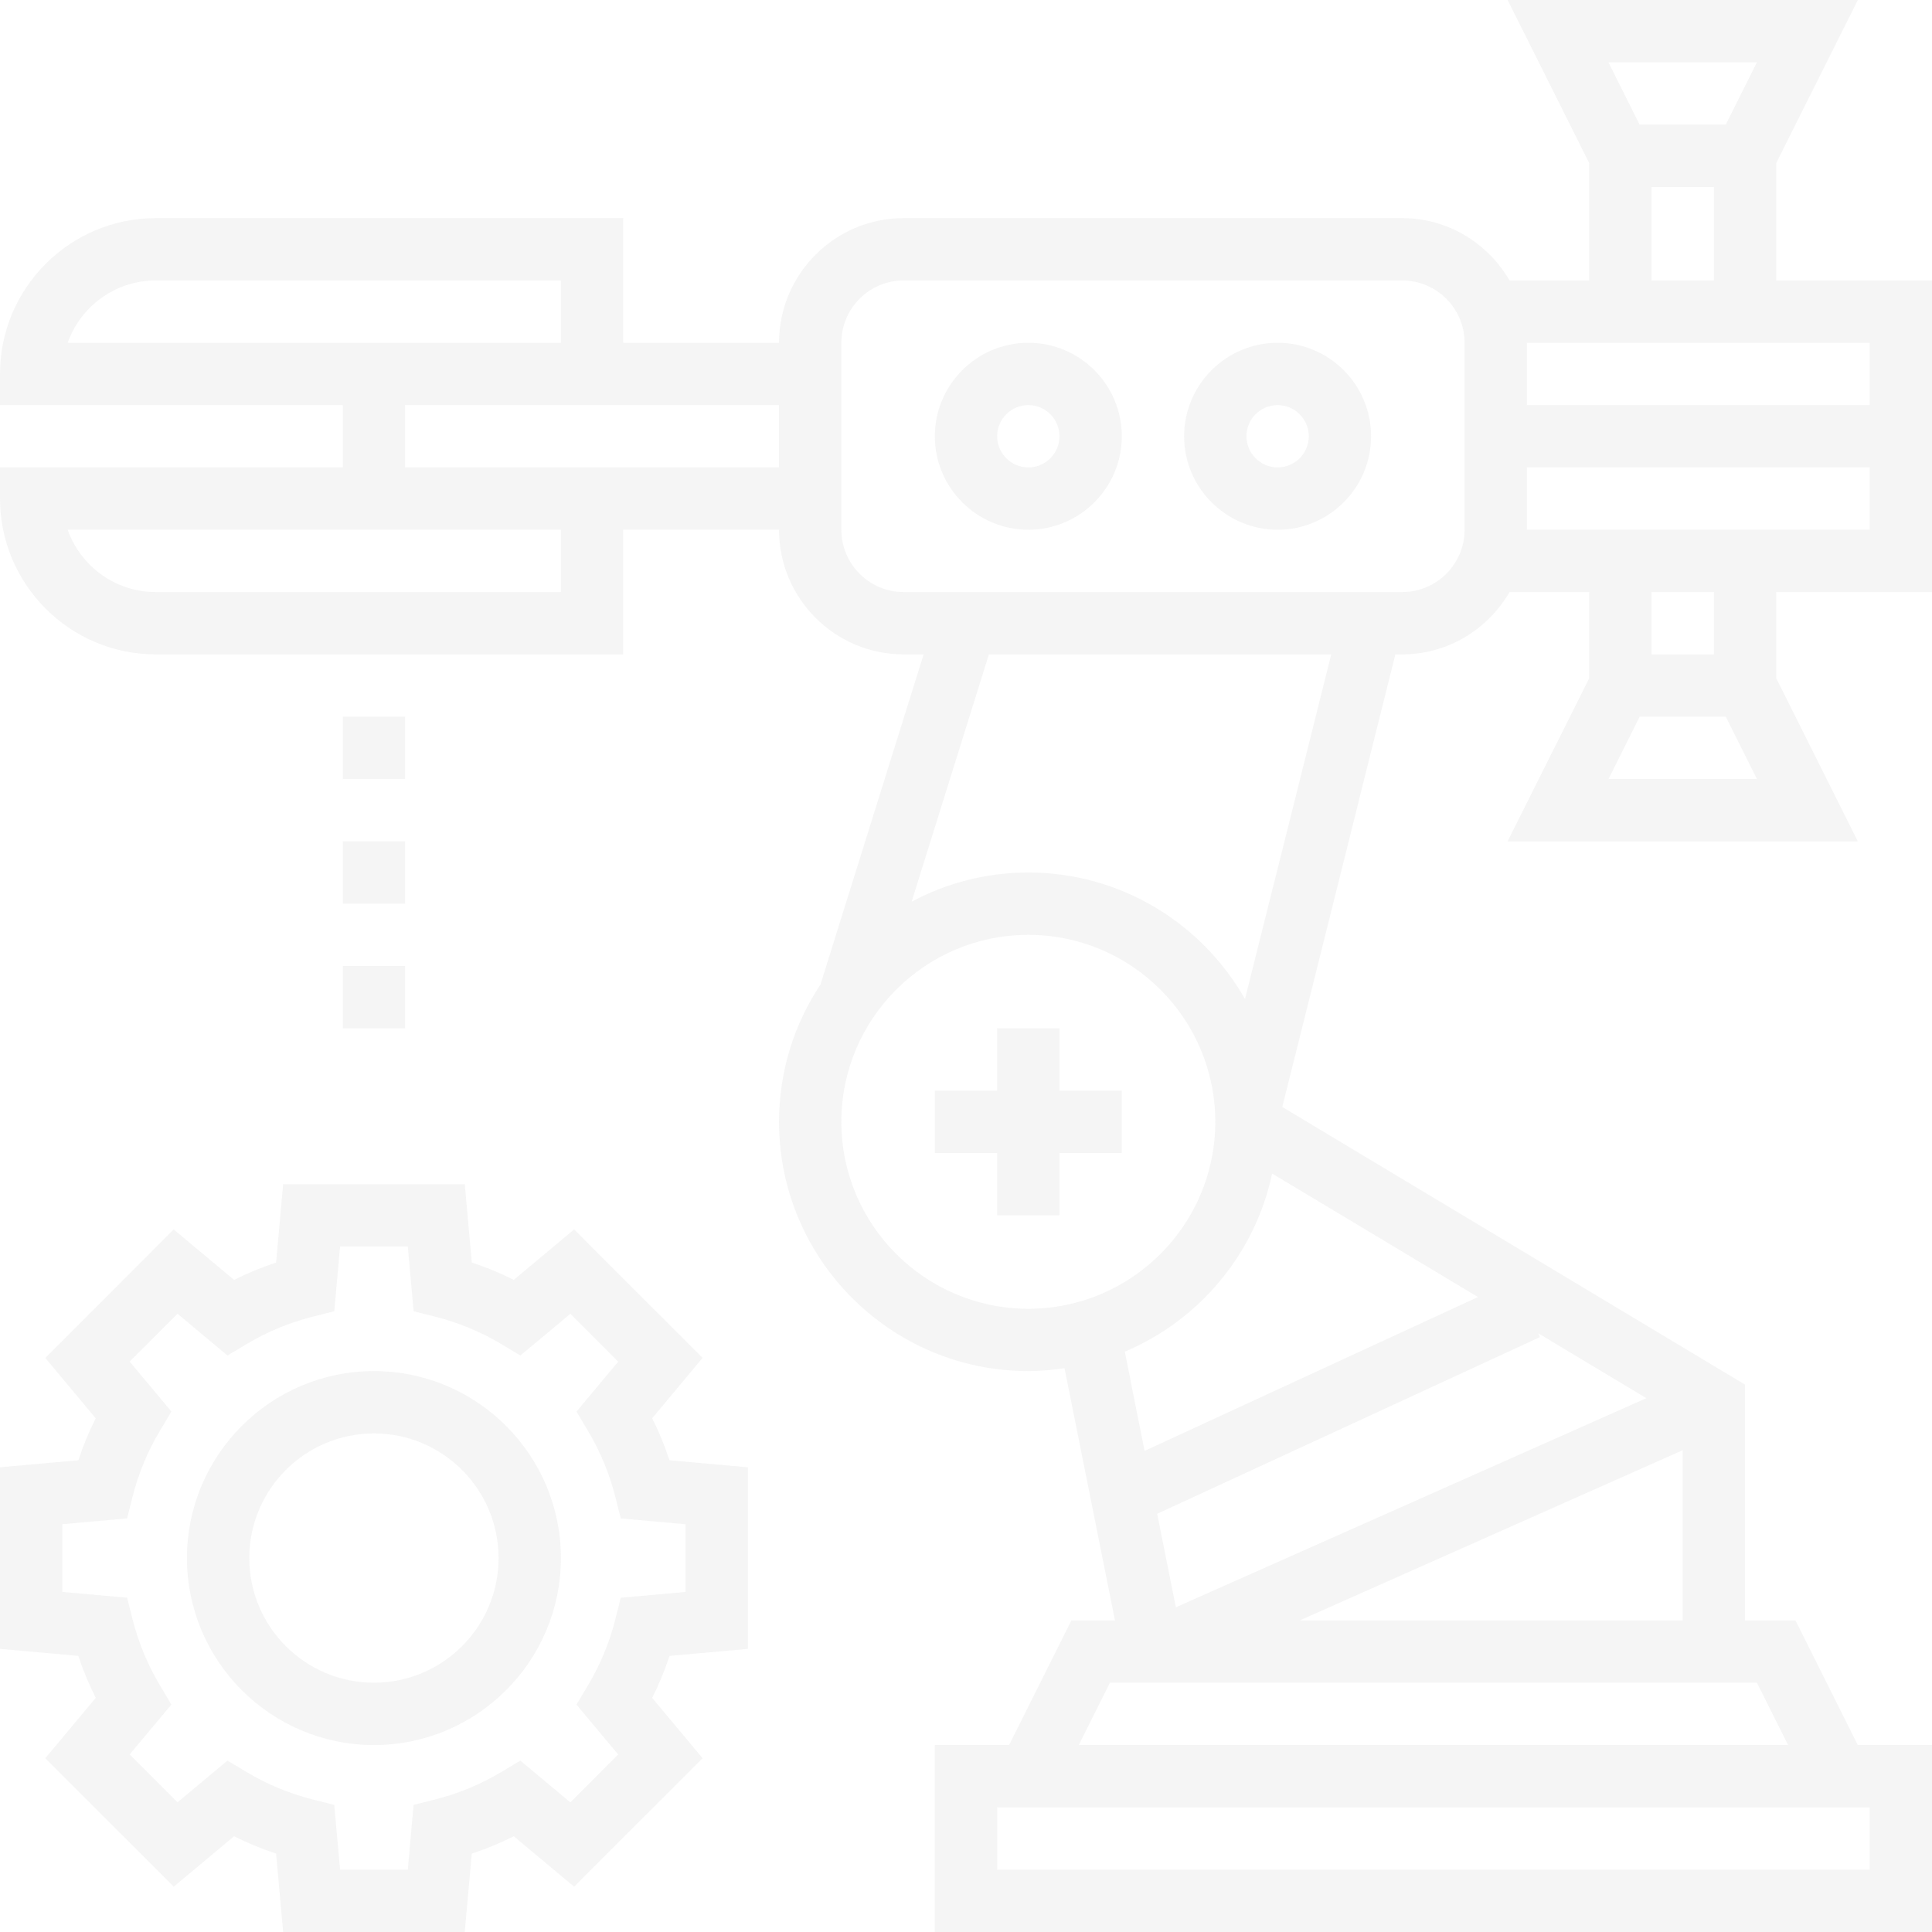 <?xml version="1.0" encoding="utf-8"?>
<!-- Generator: Adobe Illustrator 24.0.1, SVG Export Plug-In . SVG Version: 6.00 Build 0)  -->
<svg version="1.1" id="Layer_1" xmlns="http://www.w3.org/2000/svg" xmlns:xlink="http://www.w3.org/1999/xlink" x="0px" y="0px"
	 viewBox="0 0 496 496" style="enable-background:new 0 0 496 496;" xml:space="preserve">
<style type="text/css">
	.st0{opacity:0.08;fill:#7E7E7E;}
	.st1{opacity:0.08;}
	.st2{fill:#7E7E7E;}
</style>
<path class="st0" d="M272,264h-16v16h-16v16h16v16h16v-16h16v-16h-16V264z"/>
<path class="st0" d="M496,152V72h-40V41.89L476.95,0h-89.89L408,41.89V72h-20.45C382,62.48,371.79,56,360,56H232
	c-17.65,0-32,14.35-32,32h-40V56H40C17.95,56,0,73.95,0,96v8h88v16H0v8c0,22.05,17.95,40,40,40h120v-32h40c0,17.65,14.35,32,32,32
	h5.12l-26.48,84.75C203.93,262.86,200,274.98,200,288c0,35.29,28.71,64,64,64c3.16,0,6.25-0.3,9.29-0.75L286.24,416h-11.18l-16,32
	H240v48h256v-48h-19.05l-16-32H448v-60.53l-118.8-71.28L358.24,168H360c11.79,0,22-6.48,27.55-16H408v22.11L387.05,216h89.89
	L456,174.11V152H496z M17.37,88c3.3-9.31,12.2-16,22.63-16h104v16H17.37z M144,152H40c-10.43,0-19.33-6.69-22.63-16H144V152z
	 M160,120h-56v-16h96v16H160z M216,288c0-26.47,21.53-48,48-48s48,21.53,48,48s-21.53,48-48,48S216,314.47,216,288z M326.59,301.29
	l52.84,31.7l-85.58,39.5l-5.09-25.48C307.83,338.98,322.21,321.96,326.59,301.29z M394.89,342.27l27.79,16.68l-120.8,53.69
	l-4.8-24.01l98.27-45.35L394.89,342.27z M480,480H256v-16h224V480z M459.05,448H276.95l8-16h166.11L459.05,448z M333.7,416
	l98.3-43.69V416H333.7z M319.63,256.49C308.62,237.12,287.83,224,264,224c-10.82,0-21.02,2.72-29.96,7.49L253.88,168h87.88
	L319.63,256.49z M376,136c0,8.82-7.18,16-16,16H232c-8.82,0-16-7.18-16-16V88c0-8.82,7.18-16,16-16h128c8.82,0,16,7.18,16,16V136z
	 M451.05,16l-8,16h-22.11l-8-16H451.05z M424,48h16v24h-16V48z M480,88v16h-88V88H480z M392,120h88v16h-88V120z M412.95,200l8-16
	h22.11l8,16H412.95z M440,168h-16v-16h16V168z"/>
<path class="st0" d="M264,88c-13.23,0-24,10.77-24,24s10.77,24,24,24s24-10.77,24-24S277.23,88,264,88z M264,120c-4.41,0-8-3.59-8-8
	s3.59-8,8-8s8,3.59,8,8S268.41,120,264,120z"/>
<path class="st0" d="M328,88c-13.23,0-24,10.77-24,24s10.77,24,24,24s24-10.77,24-24S341.23,88,328,88z M328,120c-4.41,0-8-3.59-8-8
	s3.59-8,8-8s8,3.59,8,8S332.41,120,328,120z"/>
<path class="st0" d="M167.43,364.11l12.94-15.5l-32.97-32.98l-15.5,12.95c-3.48-1.75-7.08-3.24-10.78-4.46l-1.8-20.11H72.69
	l-1.81,20.12c-3.7,1.22-7.3,2.71-10.78,4.46l-15.5-12.95l-32.97,32.98l12.94,15.5c-1.75,3.47-3.24,7.07-4.46,10.77L0,376.69v46.62
	l20.12,1.81c1.21,3.7,2.71,7.3,4.46,10.77l-12.95,15.5l32.97,32.98l15.5-12.95c3.48,1.75,7.08,3.24,10.78,4.46L72.69,496h46.62
	l1.81-20.12c3.7-1.22,7.3-2.71,10.78-4.46l15.5,12.95l32.97-32.98l-12.94-15.5c1.75-3.47,3.24-7.07,4.46-10.77l20.11-1.8v-46.62
	l-20.12-1.81C170.66,371.18,169.17,367.57,167.43,364.11z M176,408.69l-16.63,1.5l-1.39,5.5c-1.51,6.01-3.89,11.75-7.07,17.05
	l-2.91,4.88l10.71,12.82l-12.28,12.29L133.6,452l-4.87,2.91c-5.29,3.17-11.03,5.55-17.05,7.07l-5.5,1.39L104.69,480H87.31
	l-1.5-16.63l-5.5-1.39c-6.02-1.52-11.76-3.9-17.05-7.07L58.4,452l-12.83,10.71l-12.28-12.29L44,437.61l-2.91-4.88
	c-3.17-5.3-5.55-11.04-7.07-17.05l-1.39-5.5L16,408.69v-17.38l16.63-1.5l1.39-5.5c1.51-6.01,3.89-11.75,7.07-17.05l2.91-4.88
	l-10.71-12.82l12.28-12.29L58.4,348l4.87-2.91c5.29-3.17,11.03-5.55,17.05-7.07l5.5-1.39L87.31,320h17.38l1.5,16.63l5.5,1.39
	c6.02,1.52,11.76,3.9,17.05,7.07l4.86,2.91l12.83-10.71l12.28,12.29L148,362.39l2.91,4.88c3.17,5.3,5.55,11.04,7.07,17.05l1.39,5.5
	l16.63,1.5V408.69z"/>
<path class="st0" d="M96,352c-26.47,0-48,21.53-48,48s21.53,48,48,48s48-21.53,48-48S122.47,352,96,352z M96,432
	c-17.65,0-32-14.35-32-32s14.35-32,32-32s32,14.35,32,32S113.65,432,96,432z"/>
<path class="st0" d="M88,184h16v16H88V184z"/>
<path class="st0" d="M88,216h16v16H88V216z"/>
<path class="st0" d="M88,248h16v16H88V248z"/>
<g id="VNr6mR_1_" class="st1">
	<g>
		<path class="st2" d="M693.18,0.63c-0.72,5.01-1.36,10.04-2.18,15.03c-2.06,12.58-9.68,21.52-19.22,29.23
			c-6.8,5.49-13.47,11.15-20.28,16.64c-1.76,1.42-2.69,2.63-2.3,5.21c1.33,8.67-0.59,16.3-7.43,22.55
			c-4.89,4.47-9.1,9.68-13.73,14.44c-3.23,3.32-4.94,2.84-5.96-1.65c-1.56-6.88-2.94-13.8-4.41-20.74
			c-3.52-0.54-6.95,3.38-10.11-0.72c-4.95,8.36-9.66,16.31-14.37,24.26c-0.27-0.06-0.54-0.11-0.8-0.17
			c-0.34-3.28-0.68-6.56-1.11-10.77c-13.93,11.64-27.33,22.85-40.74,34.05c-0.12-0.11-0.24-0.22-0.36-0.32
			c6.68-11.38,13.36-22.77,20.44-34.82c-7.47,1.51-14.14,2.86-20.81,4.2c-0.14-0.2-0.27-0.39-0.41-0.59
			c9.01-7.55,18.03-15.11,27.85-23.34c-4.12,0-7.23,0-10.34,0c-0.06-0.26-0.13-0.52-0.19-0.78c6.75-3.86,13.51-7.71,19.43-11.09
			c0.19-3.77,0.35-6.93,0.53-10.59c-5.26-1.11-10.82-2.28-16.39-3.47c-1.84-0.39-3.69-0.72-5.48-1.26c-2.81-0.84-3.33-2.53-1.3-4.46
			c6.65-6.34,13.38-12.61,20.1-18.87c3.72-3.46,8.42-4.08,13.06-3.46c5.99,0.81,9.86-1.09,13.47-6.1
			c5.36-7.43,11.87-14.01,17.68-21.13c7.69-9.43,17.99-13.58,29.61-15.24c3.27-0.47,6.54-0.87,9.81-1.3c3.99,0,7.98,0,11.97,0
			c2.96,1.24,6.13,2.14,8.83,3.8c3.61,2.23,4.27,6.33,5.13,10.16C693.18-6.9,693.18-3.14,693.18,0.63z M620.36,74.02
			c18.42-14.44,36.99-28.05,53.62-44.01c1.42-1.36,2.75-2.96,3.65-4.69c5.92-11.39,6.64-23.68,5.79-36.16
			c-0.18-2.67-1.77-4.4-4.86-4.27c-5.74,0.25-11.52,0.05-17.24,0.58c-10.79,1-20.33,4.66-27.42,13.52
			c-12.78,15.98-25.76,31.79-38.65,47.68c-0.31,0.38-0.43,0.92-0.66,1.44C605.8,54.06,614.4,62.39,620.36,74.02z M575.19,83.7
			c0.09,0.14,0.18,0.29,0.28,0.43c4.14-1.48,8.28-2.97,12.93-4.63c-1.15,3.5-2.08,6.33-3.25,9.9c4.11-2.65,7.48-4.82,10.98-7.07
			c0.12,1.03,0.19,1.71,0.32,2.85c3.42-3.49,6.51-6.64,9.67-9.87c-2.63-4.76-6.12-8.7-10.65-11.62c-0.85-0.55-2.37-0.85-3.22-0.47
			c-3,1.33-5.85,3.01-9.14,4.77c1.85,0.77,3.22,1.34,4.9,2.04C583.61,74.73,579.4,79.22,575.19,83.7z M616.21,76.21
			c-5.55-10.9-13.28-18.9-24.43-24.11c-0.43,1.64-0.77,2.94-1.14,4.37c10.52,3.83,17.46,10.92,21.25,21.19
			C613.41,77.14,614.61,76.74,616.21,76.21z"/>
		<path class="st2" d="M652.83,34.77c-10.72,0.04-19.5-8.64-19.47-19.25c0.03-10.61,8.8-19.41,19.41-19.47
			c10.57-0.06,19.38,8.73,19.44,19.4C672.27,26.11,663.63,34.73,652.83,34.77z M638.18,15.47c-0.02,8.4,6.57,15.09,14.78,15
			c8.17-0.09,14.67-6.63,14.76-14.85c0.08-8.25-6.66-14.99-14.95-14.96C644.52,0.71,638.19,7.13,638.18,15.47z"/>
	</g>
</g>
</svg>
